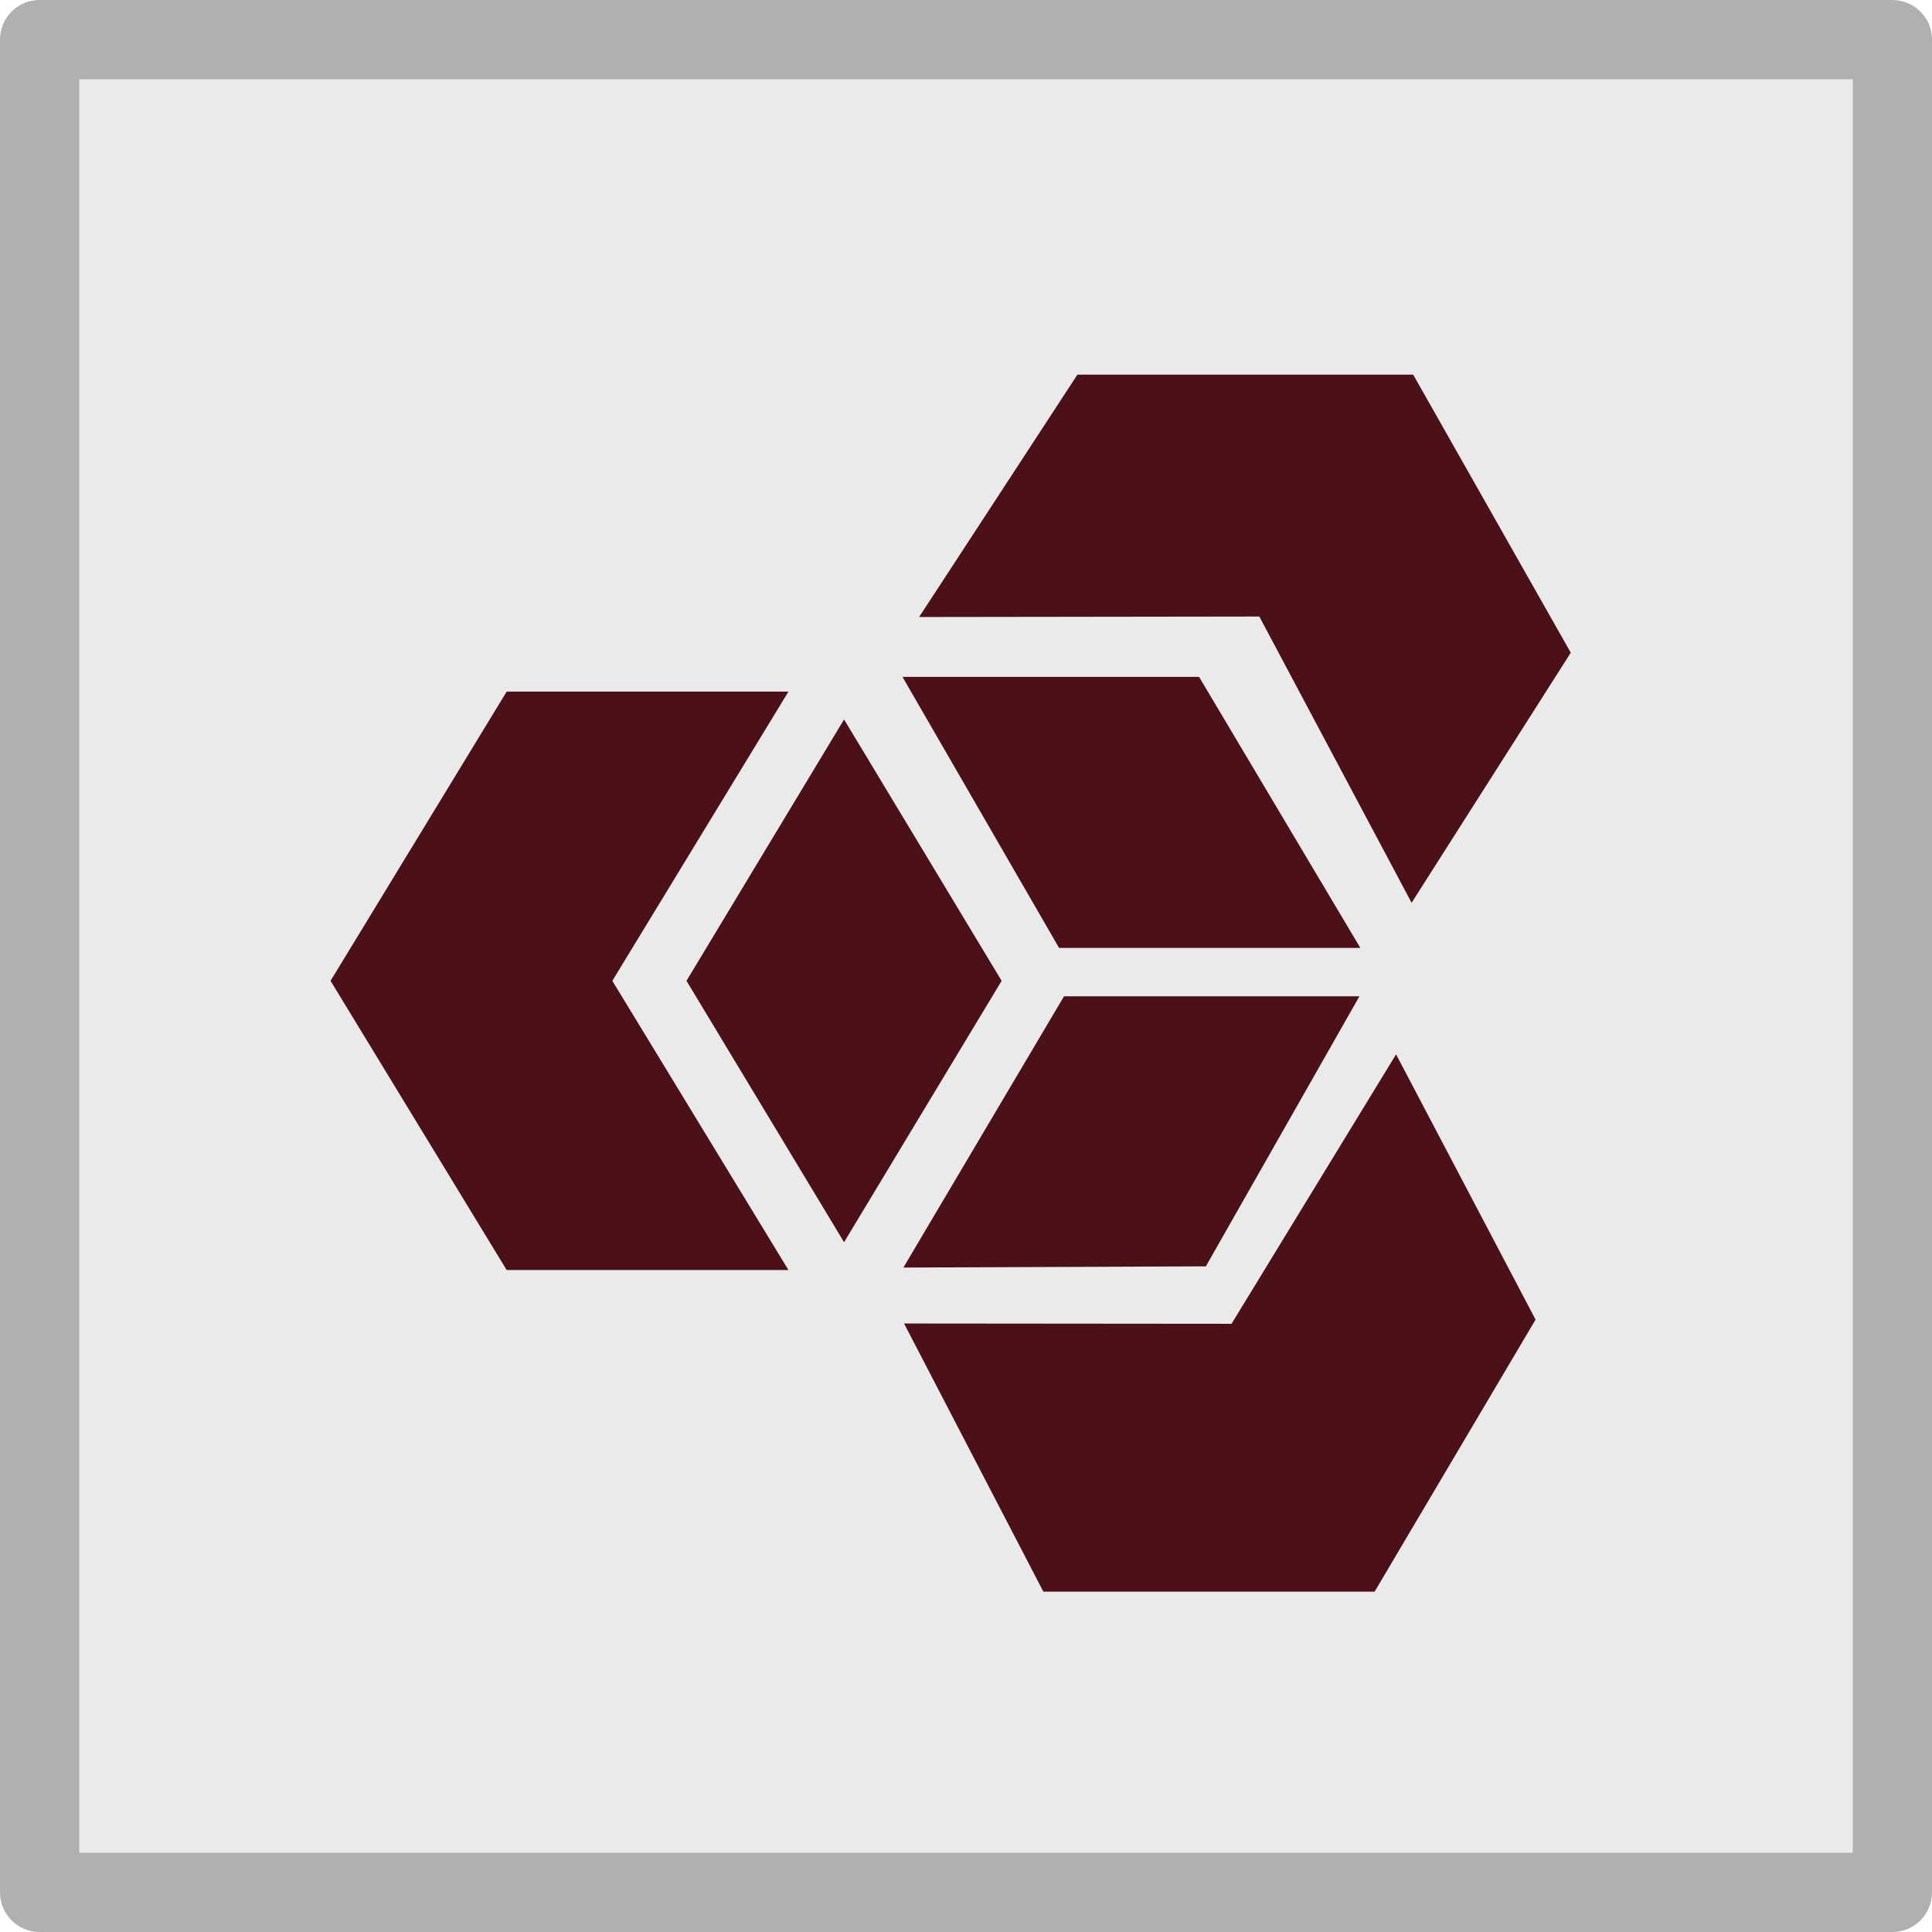 <?xml version="1.0" ?><!DOCTYPE svg  PUBLIC '-//W3C//DTD SVG 1.1//EN'  'http://www.w3.org/Graphics/SVG/1.1/DTD/svg11.dtd'><svg height="512px" style="enable-background:new 0 0 512 512;" version="1.1" viewBox="0 0 512 512" width="512px" xml:space="preserve" xmlns="http://www.w3.org/2000/svg" xmlns:xlink="http://www.w3.org/1999/xlink"><g id="_x37__x2C__Extension_Manager_x2C__Adobe"><g><g><rect height="492" style="fill:#EAEAEA;" width="492" x="10" y="10"/><g><path d="M501.508,512H10.492C4.697,512,0,507.303,0,501.508V10.492C0,4.697,4.697,0,10.492,0h491.016      C507.303,0,512,4.697,512,10.492v491.016C512,507.303,507.303,512,501.508,512z M21,491h470V21H21V491z" style="fill:#B0B0B0;"/></g></g><path d="M87.598,259.929l46.673-76.641h74.673l-46.669,76.641l46.669,76.64h-74.673L87.598,259.929z     M265.442,259.929l-41.756-69.269l-41.761,69.269l41.761,69.271L265.442,259.929z M406.942,349.712l-36.967-70.297l-43.609,71.403    l-86.782-0.077l36.914,71.063h87.787L406.942,349.712z M281.977,264.025l-42.569,71.888l80.159-0.32l40.699-71.567H281.977z     M285.52,99.29l-41.941,64.224l90.156-0.123l40.354,75.854l42.184-66.275l-41.761-73.68H285.52z M280.664,251.21h79.844    l-42.741-71.827h-78.604L280.664,251.21z" style="fill:#4C1118;"/></g></g><g id="Layer_1"/></svg>